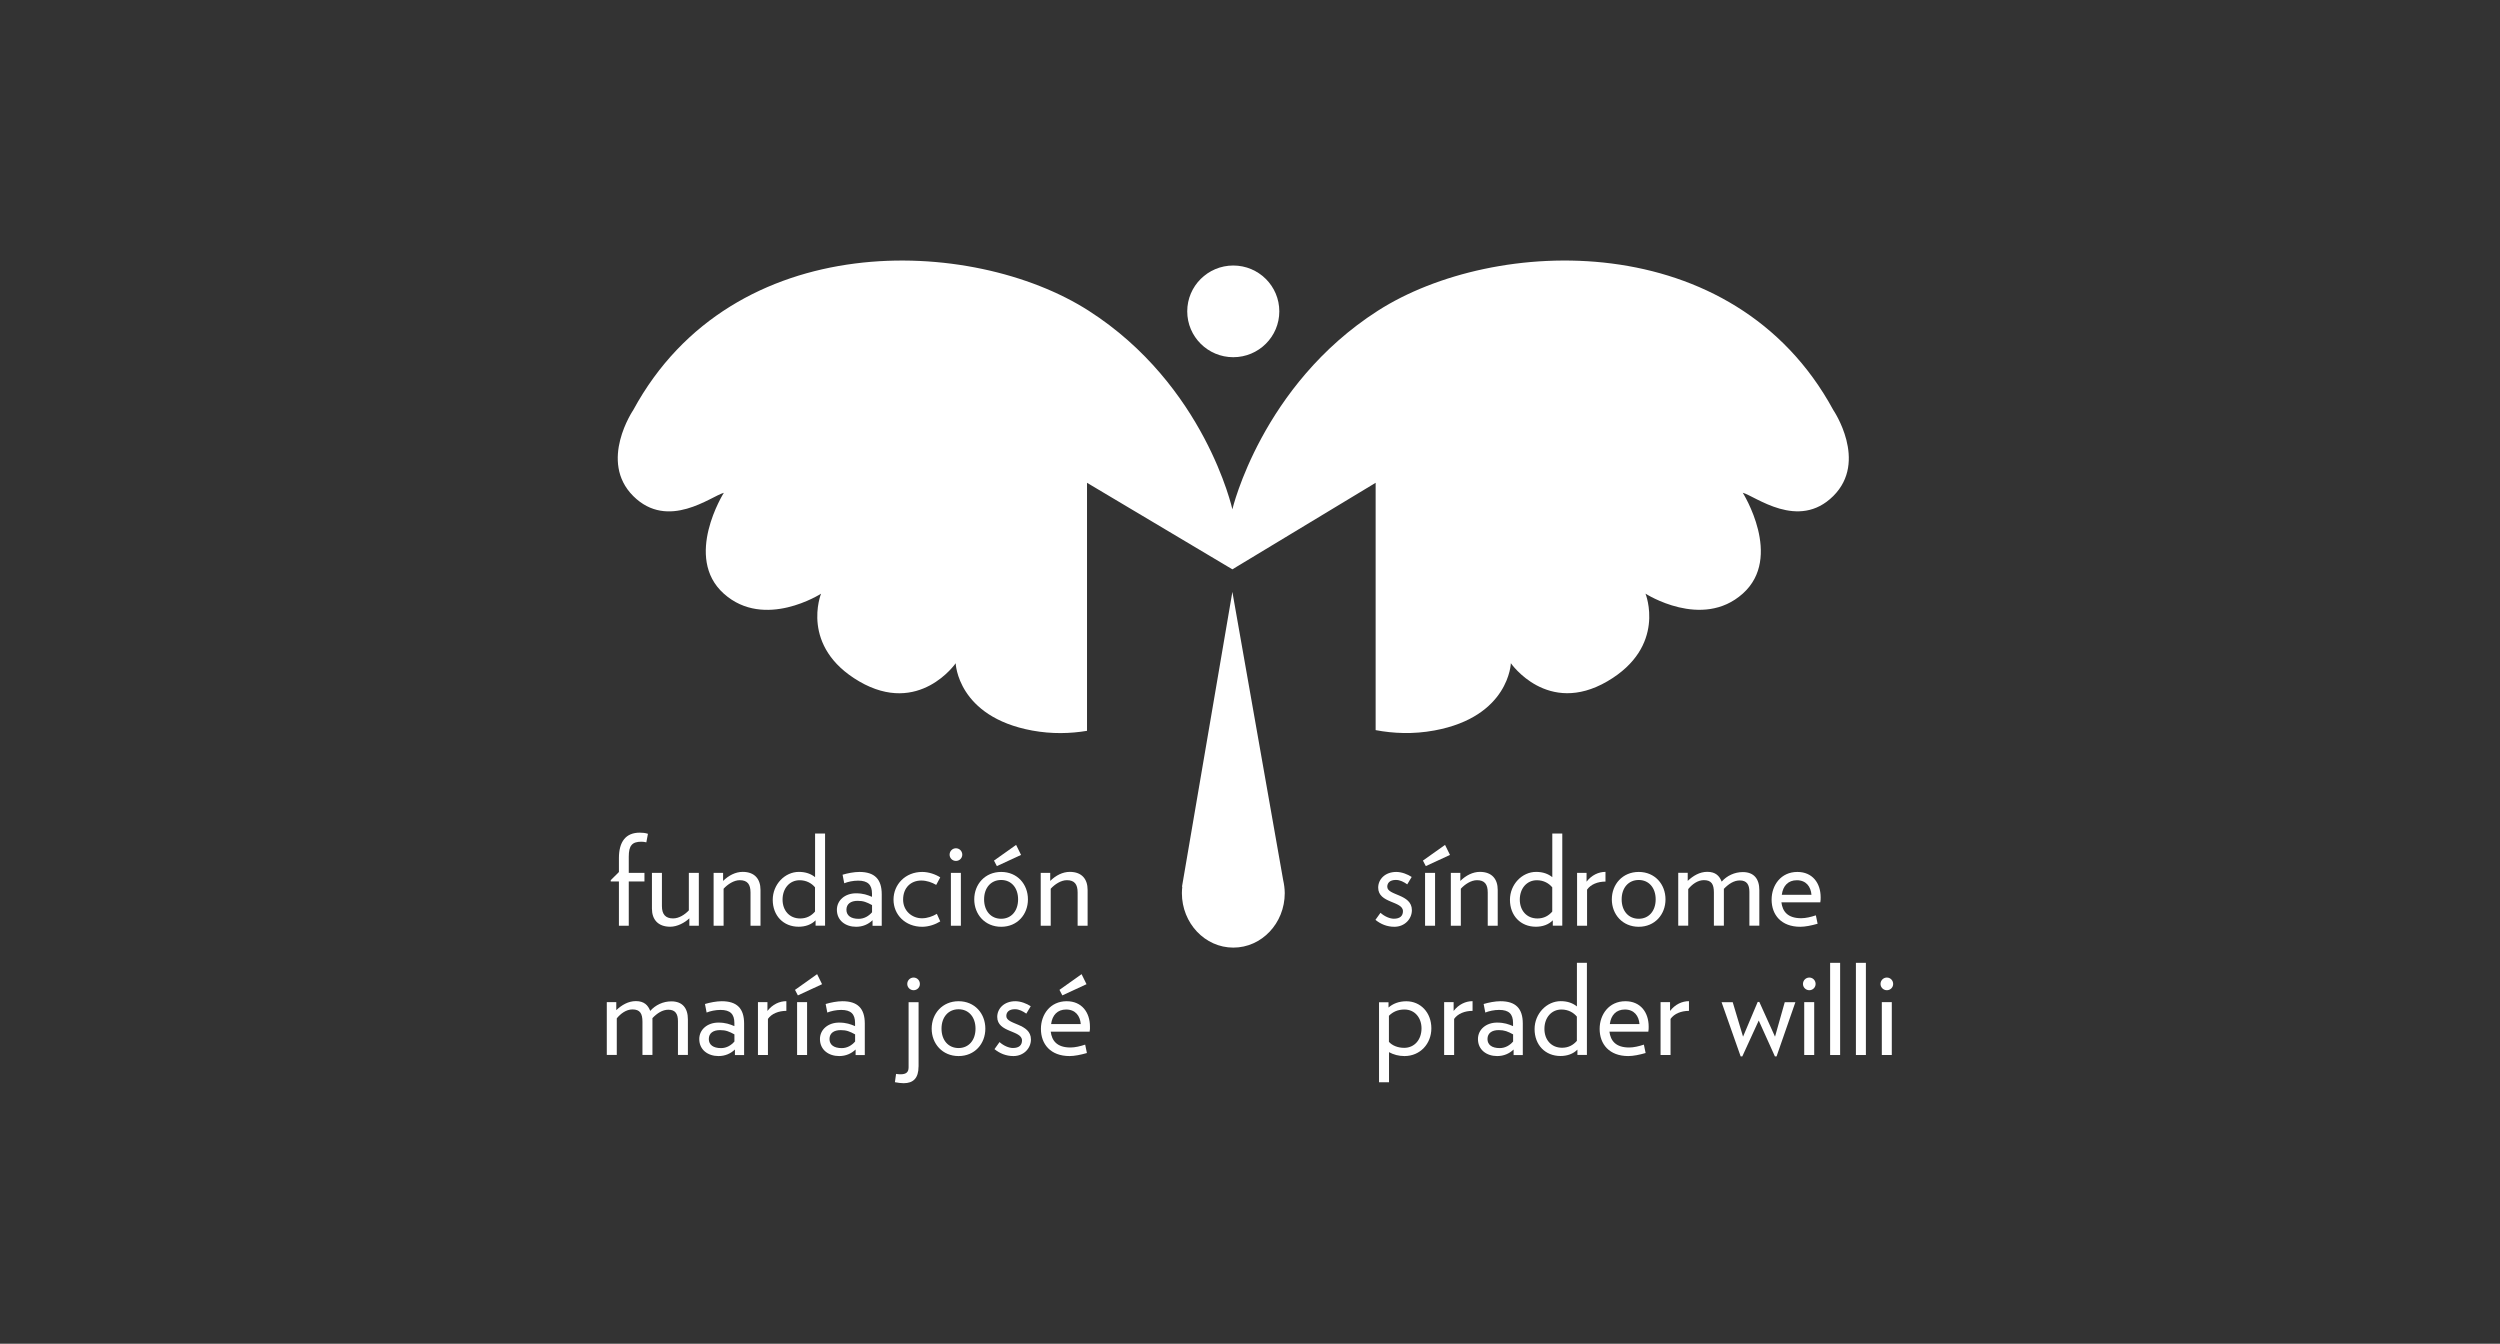 <svg width="160" height="86" viewBox="0 0 160 86" fill="none" xmlns="http://www.w3.org/2000/svg">
<rect x="0" y="0" width="160" height="86" fill="#333333" stroke="none"/>
<path d="M89.239 59.314C88.769 59.314 88.367 59.145 88.028 58.871L88.351 58.419C88.609 58.652 88.948 58.798 89.207 58.798C89.603 58.798 89.789 58.614 89.789 58.315C89.789 57.656 88.204 57.824 88.204 56.809C88.204 56.278 88.641 55.804 89.361 55.804C89.715 55.804 90.089 55.956 90.348 56.125L90.064 56.599C89.846 56.447 89.61 56.316 89.335 56.316C88.948 56.316 88.785 56.51 88.785 56.752C88.785 57.325 90.361 57.204 90.361 58.251C90.361 58.805 89.91 59.314 89.239 59.314Z" fill="white"/>
<path d="M91.252 55.431L91.067 55.078L92.483 54.073L92.799 54.715L91.252 55.431ZM91.204 59.247V55.864H91.844V59.247H91.204Z" fill="white"/>
<path d="M95.215 59.247V57.121C95.215 56.599 95.02 56.332 94.528 56.332C94.148 56.332 93.751 56.596 93.493 56.879V59.247H92.853V55.864H93.461V56.38C93.816 56.026 94.26 55.8 94.713 55.8C95.496 55.8 95.854 56.275 95.854 56.953V59.247H95.215Z" fill="white"/>
<path d="M99.379 59.247V58.9C99.114 59.174 98.724 59.311 98.296 59.311C97.318 59.311 96.637 58.601 96.637 57.589C96.637 56.599 97.414 55.801 98.312 55.801C98.756 55.801 99.088 55.931 99.347 56.138V53.344H99.986V59.244H99.379V59.247ZM99.347 56.793C99.136 56.536 98.798 56.335 98.36 56.335C97.721 56.335 97.267 56.851 97.267 57.576C97.267 58.254 97.689 58.782 98.398 58.782C98.81 58.782 99.117 58.604 99.344 58.34V56.793H99.347Z" fill="white"/>
<path d="M101.572 56.937V59.247H100.933V55.864H101.54V56.427C101.863 56.007 102.307 55.8 102.751 55.8V56.421C102.259 56.421 101.805 56.599 101.572 56.937Z" fill="white"/>
<path d="M104.879 59.314C103.844 59.314 103.157 58.525 103.157 57.56C103.157 56.593 103.844 55.804 104.879 55.804C105.915 55.804 106.592 56.593 106.592 57.56C106.592 58.525 105.911 59.314 104.879 59.314ZM104.879 56.319C104.224 56.319 103.786 56.819 103.786 57.56C103.786 58.302 104.224 58.801 104.879 58.801C105.525 58.801 105.963 58.302 105.963 57.56C105.963 56.816 105.525 56.319 104.879 56.319Z" fill="white"/>
<path d="M111.961 59.247V57.08C111.961 56.612 111.792 56.348 111.348 56.348C110.967 56.348 110.629 56.574 110.328 56.886V59.244H109.689V57.118C109.689 56.596 109.536 56.329 109.05 56.329C108.644 56.329 108.289 56.602 108.046 56.902V59.244H107.407V55.861H108.014V56.377C108.353 56.055 108.775 55.797 109.267 55.797C109.801 55.797 110.044 56.062 110.188 56.424C110.52 56.046 111.012 55.813 111.539 55.813C112.252 55.813 112.597 56.249 112.597 56.965V59.244H111.961V59.247Z" fill="white"/>
<path d="M116.499 57.751H114.01C114.083 58.33 114.406 58.766 115.278 58.766C115.563 58.766 115.902 58.687 116.215 58.582L116.327 59.12C115.94 59.231 115.534 59.314 115.218 59.314C113.997 59.314 113.383 58.55 113.383 57.576C113.383 56.65 113.981 55.804 115.032 55.804C115.994 55.804 116.522 56.513 116.522 57.43C116.522 57.541 116.522 57.63 116.499 57.751ZM115.934 57.267C115.892 56.746 115.595 56.335 114.997 56.335C114.447 56.335 114.109 56.688 114.035 57.267H115.934Z" fill="white"/>
<path d="M89.885 67.588C89.52 67.588 89.188 67.498 88.897 67.339V69.265H88.258V64.144H88.865V64.482C89.14 64.24 89.52 64.081 90.006 64.081C90.904 64.081 91.607 64.79 91.607 65.812C91.607 66.798 90.894 67.588 89.885 67.588ZM89.885 64.609C89.456 64.609 89.14 64.762 88.891 65.01V66.677C89.102 66.919 89.472 67.062 89.868 67.062C90.524 67.062 90.977 66.541 90.977 65.815C90.977 65.147 90.556 64.609 89.885 64.609Z" fill="white"/>
<path d="M93.064 65.21V67.521H92.425V64.138H93.032V64.701C93.355 64.281 93.799 64.074 94.244 64.074V64.695C93.751 64.695 93.298 64.873 93.064 65.21Z" fill="white"/>
<path d="M96.871 67.521V67.168C96.596 67.432 96.241 67.588 95.819 67.588C95.148 67.588 94.589 67.193 94.589 66.499C94.589 65.888 95.113 65.446 95.81 65.446C96.279 65.446 96.545 65.551 96.835 65.672V65.471C96.835 64.898 96.57 64.634 95.947 64.634C95.624 64.634 95.292 64.708 95.059 64.803L94.953 64.256C95.27 64.16 95.688 64.078 96.027 64.078C96.999 64.078 97.459 64.536 97.459 65.51V67.524H96.871V67.521ZM96.839 66.2C96.5 66.016 96.289 65.926 95.918 65.926C95.481 65.926 95.199 66.121 95.199 66.499C95.199 66.868 95.484 67.078 95.982 67.078C96.337 67.078 96.628 66.9 96.839 66.658V66.2Z" fill="white"/>
<path d="M100.955 67.521V67.174C100.69 67.448 100.3 67.584 99.871 67.584C98.894 67.584 98.213 66.875 98.213 65.863C98.213 64.873 98.99 64.074 99.888 64.074C100.332 64.074 100.664 64.205 100.923 64.412V61.618H101.562V67.517H100.955V67.521ZM100.923 65.067C100.712 64.809 100.373 64.609 99.935 64.609C99.296 64.609 98.843 65.124 98.843 65.85C98.843 66.528 99.264 67.056 99.974 67.056C100.386 67.056 100.693 66.878 100.92 66.614V65.067H100.923Z" fill="white"/>
<path d="M105.493 66.025H103.003C103.077 66.604 103.4 67.04 104.272 67.04C104.556 67.04 104.895 66.961 105.208 66.856L105.32 67.393C104.934 67.505 104.528 67.588 104.211 67.588C102.991 67.588 102.377 66.824 102.377 65.85C102.377 64.924 102.975 64.078 104.026 64.078C104.988 64.078 105.515 64.787 105.515 65.704C105.515 65.815 105.515 65.904 105.493 66.025ZM104.927 65.541C104.886 65.019 104.588 64.609 103.991 64.609C103.441 64.609 103.102 64.962 103.029 65.541H104.927Z" fill="white"/>
<path d="M106.915 65.21V67.521H106.276V64.138H106.883V64.701C107.206 64.281 107.65 64.074 108.094 64.074V64.695C107.602 64.695 107.152 64.873 106.915 65.21Z" fill="white"/>
<path d="M113.7 67.61H113.594L112.559 65.315L111.507 67.61H111.402L110.181 64.141H110.894L111.555 66.347L112.492 64.125H112.597L113.601 66.347L114.224 64.141H114.905L113.7 67.61Z" fill="white"/>
<path d="M115.796 63.374C115.569 63.374 115.39 63.19 115.39 62.973C115.39 62.747 115.569 62.563 115.796 62.563C116.023 62.563 116.199 62.747 116.199 62.973C116.199 63.19 116.023 63.374 115.796 63.374ZM115.47 67.521V64.138H116.109V67.521H115.47Z" fill="white"/>
<path d="M117.128 67.521V61.621H117.768V67.521H117.128Z" fill="white"/>
<path d="M118.778 67.521V61.621H119.417V67.521H118.778Z" fill="white"/>
<path d="M120.759 63.374C120.532 63.374 120.353 63.19 120.353 62.973C120.353 62.747 120.532 62.563 120.759 62.563C120.986 62.563 121.162 62.747 121.162 62.973C121.165 63.19 120.986 63.374 120.759 63.374ZM120.436 67.521V64.138H121.075V67.521H120.436Z" fill="white"/>
<path d="M41.366 53.91C41.27 53.885 41.149 53.869 41.05 53.869C40.452 53.869 40.241 54.117 40.241 54.827V55.864H41.245V56.412H40.241V59.247H39.611V56.412H39.087V56.332L39.611 55.81V54.916C39.611 53.869 40.049 53.29 40.944 53.29C41.145 53.29 41.283 53.306 41.468 53.363L41.366 53.91Z" fill="white"/>
<path d="M44.118 59.247V58.773C43.827 59.053 43.341 59.311 42.897 59.311C42.104 59.311 41.724 58.837 41.724 58.159V55.864H42.363V57.99C42.363 58.512 42.59 58.779 43.076 58.779C43.456 58.779 43.827 58.537 44.086 58.264V55.864H44.725V59.247H44.118Z" fill="white"/>
<path d="M48.033 59.247V57.121C48.033 56.599 47.838 56.332 47.346 56.332C46.965 56.332 46.569 56.596 46.31 56.879V59.247H45.671V55.864H46.278V56.38C46.633 56.026 47.077 55.8 47.531 55.8C48.314 55.8 48.672 56.275 48.672 56.953V59.247H48.033Z" fill="white"/>
<path d="M52.197 59.247V58.9C51.931 59.174 51.541 59.311 51.113 59.311C50.135 59.311 49.455 58.601 49.455 57.589C49.455 56.599 50.231 55.801 51.129 55.801C51.573 55.801 51.906 55.931 52.165 56.138V53.344H52.804V59.244H52.197V59.247ZM52.165 56.793C51.954 56.536 51.615 56.335 51.177 56.335C50.538 56.335 50.084 56.851 50.084 57.576C50.084 58.254 50.506 58.782 51.215 58.782C51.628 58.782 51.934 58.604 52.161 58.34V56.793H52.165Z" fill="white"/>
<path d="M55.843 59.247V58.894C55.568 59.158 55.213 59.314 54.791 59.314C54.12 59.314 53.561 58.919 53.561 58.225C53.561 57.614 54.085 57.172 54.782 57.172C55.252 57.172 55.517 57.277 55.808 57.398V57.197C55.808 56.625 55.542 56.361 54.919 56.361C54.596 56.361 54.264 56.434 54.031 56.529L53.925 55.982C54.242 55.886 54.66 55.804 54.999 55.804C55.971 55.804 56.431 56.262 56.431 57.236V59.25H55.843V59.247ZM55.811 57.926C55.472 57.742 55.261 57.653 54.891 57.653C54.453 57.653 54.171 57.847 54.171 58.225C54.171 58.594 54.456 58.805 54.954 58.805C55.309 58.805 55.6 58.626 55.811 58.385V57.926Z" fill="white"/>
<path d="M59.019 59.314C57.946 59.314 57.185 58.55 57.185 57.576C57.185 56.602 57.946 55.804 59.019 55.804C59.441 55.804 59.87 55.956 60.176 56.151L59.917 56.634C59.643 56.472 59.31 56.354 58.962 56.354C58.3 56.354 57.799 56.806 57.799 57.576C57.799 58.308 58.38 58.77 59.004 58.77C59.352 58.77 59.684 58.649 59.959 58.486L60.176 58.97C59.87 59.161 59.441 59.314 59.019 59.314Z" fill="white"/>
<path d="M61.18 55.1C60.953 55.1 60.774 54.916 60.774 54.7C60.774 54.474 60.953 54.289 61.18 54.289C61.407 54.289 61.586 54.474 61.586 54.7C61.586 54.916 61.407 55.1 61.18 55.1ZM60.857 59.247V55.864H61.496V59.247H60.857Z" fill="white"/>
<path d="M64.075 59.314C63.04 59.314 62.352 58.525 62.352 57.56C62.352 56.593 63.04 55.804 64.075 55.804C65.111 55.804 65.788 56.593 65.788 57.56C65.788 58.525 65.111 59.314 64.075 59.314ZM64.075 56.319C63.42 56.319 62.982 56.819 62.982 57.56C62.982 58.302 63.42 58.801 64.075 58.801C64.721 58.801 65.158 58.302 65.158 57.56C65.158 56.816 64.721 56.319 64.075 56.319ZM63.8 55.431L63.615 55.078L65.031 54.073L65.347 54.715L63.8 55.431Z" fill="white"/>
<path d="M68.968 59.247V57.121C68.968 56.599 68.773 56.332 68.281 56.332C67.901 56.332 67.504 56.596 67.246 56.879V59.247H66.606V55.864H67.214V56.38C67.568 56.026 68.013 55.8 68.466 55.8C69.249 55.8 69.607 56.275 69.607 56.953V59.247H68.968Z" fill="white"/>
<path d="M43.389 67.521V65.354C43.389 64.886 43.22 64.622 42.775 64.622C42.395 64.622 42.056 64.848 41.756 65.159V67.517H41.117V65.392C41.117 64.87 40.963 64.603 40.478 64.603C40.075 64.603 39.717 64.876 39.474 65.175V67.517H38.835V64.135H39.442V64.65C39.781 64.329 40.203 64.071 40.695 64.071C41.229 64.071 41.471 64.335 41.615 64.698C41.948 64.319 42.44 64.087 42.967 64.087C43.68 64.087 44.025 64.523 44.025 65.239V67.517H43.389V67.521Z" fill="white"/>
<path d="M47.035 67.521V67.168C46.76 67.432 46.406 67.588 45.984 67.588C45.313 67.588 44.753 67.193 44.753 66.499C44.753 65.888 45.278 65.446 45.974 65.446C46.444 65.446 46.709 65.551 47 65.672V65.472C47 64.899 46.735 64.635 46.112 64.635C45.789 64.635 45.456 64.708 45.223 64.803L45.118 64.256C45.434 64.16 45.853 64.078 46.191 64.078C47.163 64.078 47.623 64.536 47.623 65.51V67.524H47.035V67.521ZM47.003 66.2C46.664 66.016 46.454 65.927 46.083 65.927C45.645 65.927 45.364 66.121 45.364 66.499C45.364 66.868 45.648 67.079 46.147 67.079C46.502 67.079 46.792 66.9 47.003 66.658V66.2Z" fill="white"/>
<path d="M49.148 65.21V67.521H48.509V64.138H49.116V64.701C49.439 64.281 49.883 64.075 50.327 64.075V64.695C49.835 64.695 49.381 64.873 49.148 65.21Z" fill="white"/>
<path d="M51.065 63.705L50.88 63.352L52.296 62.346L52.612 62.989L51.065 63.705ZM51.014 67.521V64.138H51.653V67.521H51.014Z" fill="white"/>
<path d="M54.759 67.521V67.168C54.484 67.432 54.13 67.588 53.708 67.588C53.037 67.588 52.477 67.193 52.477 66.499C52.477 65.888 53.002 65.446 53.698 65.446C54.168 65.446 54.433 65.551 54.724 65.672V65.472C54.724 64.899 54.459 64.635 53.836 64.635C53.513 64.635 53.181 64.708 52.947 64.803L52.842 64.256C53.158 64.16 53.577 64.078 53.916 64.078C54.887 64.078 55.347 64.536 55.347 65.51V67.524H54.759V67.521ZM54.727 66.2C54.389 66.016 54.178 65.927 53.807 65.927C53.369 65.927 53.088 66.121 53.088 66.499C53.088 66.868 53.372 67.079 53.871 67.079C54.226 67.079 54.516 66.9 54.727 66.658V66.2Z" fill="white"/>
<path d="M58.786 68.262C58.786 69.004 58.447 69.325 57.834 69.325C57.664 69.325 57.479 69.3 57.274 69.261L57.348 68.73C57.453 68.746 57.533 68.755 57.632 68.755C57.987 68.755 58.15 68.625 58.15 68.313V64.141H58.789V68.262H58.786ZM58.47 63.374C58.243 63.374 58.064 63.19 58.064 62.973C58.064 62.747 58.243 62.563 58.47 62.563C58.697 62.563 58.872 62.747 58.872 62.973C58.876 63.19 58.697 63.374 58.47 63.374Z" fill="white"/>
<path d="M61.349 67.588C60.314 67.588 59.627 66.799 59.627 65.834C59.627 64.867 60.314 64.078 61.349 64.078C62.385 64.078 63.062 64.867 63.062 65.834C63.062 66.799 62.385 67.588 61.349 67.588ZM61.349 64.593C60.694 64.593 60.257 65.093 60.257 65.834C60.257 66.576 60.694 67.075 61.349 67.075C61.995 67.075 62.433 66.576 62.433 65.834C62.433 65.09 61.995 64.593 61.349 64.593Z" fill="white"/>
<path d="M64.858 67.588C64.388 67.588 63.986 67.419 63.647 67.145L63.97 66.693C64.229 66.926 64.567 67.072 64.826 67.072C65.222 67.072 65.408 66.888 65.408 66.588C65.408 65.93 63.823 66.098 63.823 65.083C63.823 64.552 64.261 64.078 64.98 64.078C65.334 64.078 65.708 64.23 65.967 64.399L65.683 64.873C65.465 64.72 65.229 64.59 64.954 64.59C64.567 64.59 64.404 64.784 64.404 65.026C64.404 65.599 65.98 65.478 65.98 66.525C65.983 67.079 65.529 67.588 64.858 67.588Z" fill="white"/>
<path d="M69.735 66.025H67.246C67.319 66.604 67.642 67.04 68.514 67.04C68.799 67.04 69.137 66.961 69.451 66.856L69.562 67.394C69.176 67.505 68.77 67.588 68.454 67.588C67.233 67.588 66.619 66.824 66.619 65.85C66.619 64.924 67.217 64.078 68.268 64.078C69.23 64.078 69.757 64.787 69.757 65.704C69.761 65.815 69.761 65.904 69.735 66.025ZM69.169 65.541C69.128 65.019 68.831 64.609 68.233 64.609C67.683 64.609 67.345 64.962 67.271 65.541H69.169ZM67.99 63.705L67.805 63.352L69.221 62.346L69.537 62.989L67.99 63.705Z" fill="white"/>
<path d="M117.33 26.241C110.948 14.479 95.627 15.119 88.184 19.886C80.742 24.653 78.872 32.596 78.872 32.596C78.872 32.596 77.121 24.653 69.674 19.886C62.228 15.119 46.911 14.482 40.529 26.241C40.529 26.241 38.295 29.522 40.529 31.749C42.76 33.97 45.527 31.749 46.326 31.539C46.326 31.539 43.725 35.666 46.326 37.996C48.931 40.325 52.548 37.996 52.548 37.996C52.548 37.996 51.168 41.382 54.996 43.613C58.825 45.837 61.164 42.448 61.164 42.448C61.164 42.448 61.27 45.869 66.057 46.754C67.316 46.986 68.505 46.951 69.569 46.773V30.899L78.872 36.437L88.041 30.899V46.728C89.169 46.941 90.444 47.002 91.802 46.75C96.589 45.869 96.695 42.445 96.695 42.445C96.695 42.445 99.034 45.834 102.863 43.609C106.691 41.382 105.311 37.993 105.311 37.993C105.311 37.993 108.928 40.322 111.536 37.993C114.141 35.666 111.536 31.536 111.536 31.536C112.332 31.746 115.099 33.967 117.33 31.746C119.567 29.522 117.33 26.241 117.33 26.241Z" fill="white"/>
<path d="M82.122 56.322L78.872 37.881L75.647 56.752H75.667C75.651 56.886 75.641 57.019 75.641 57.159C75.641 59.085 77.118 60.647 78.933 60.647C80.751 60.647 82.224 59.085 82.224 57.159C82.221 56.87 82.183 56.593 82.122 56.322Z" fill="white"/>
<path d="M78.929 22.861C80.557 22.861 81.876 21.548 81.876 19.927C81.876 18.307 80.557 16.993 78.929 16.993C77.302 16.993 75.983 18.307 75.983 19.927C75.983 21.548 77.302 22.861 78.929 22.861Z" fill="white"/>
</svg>
